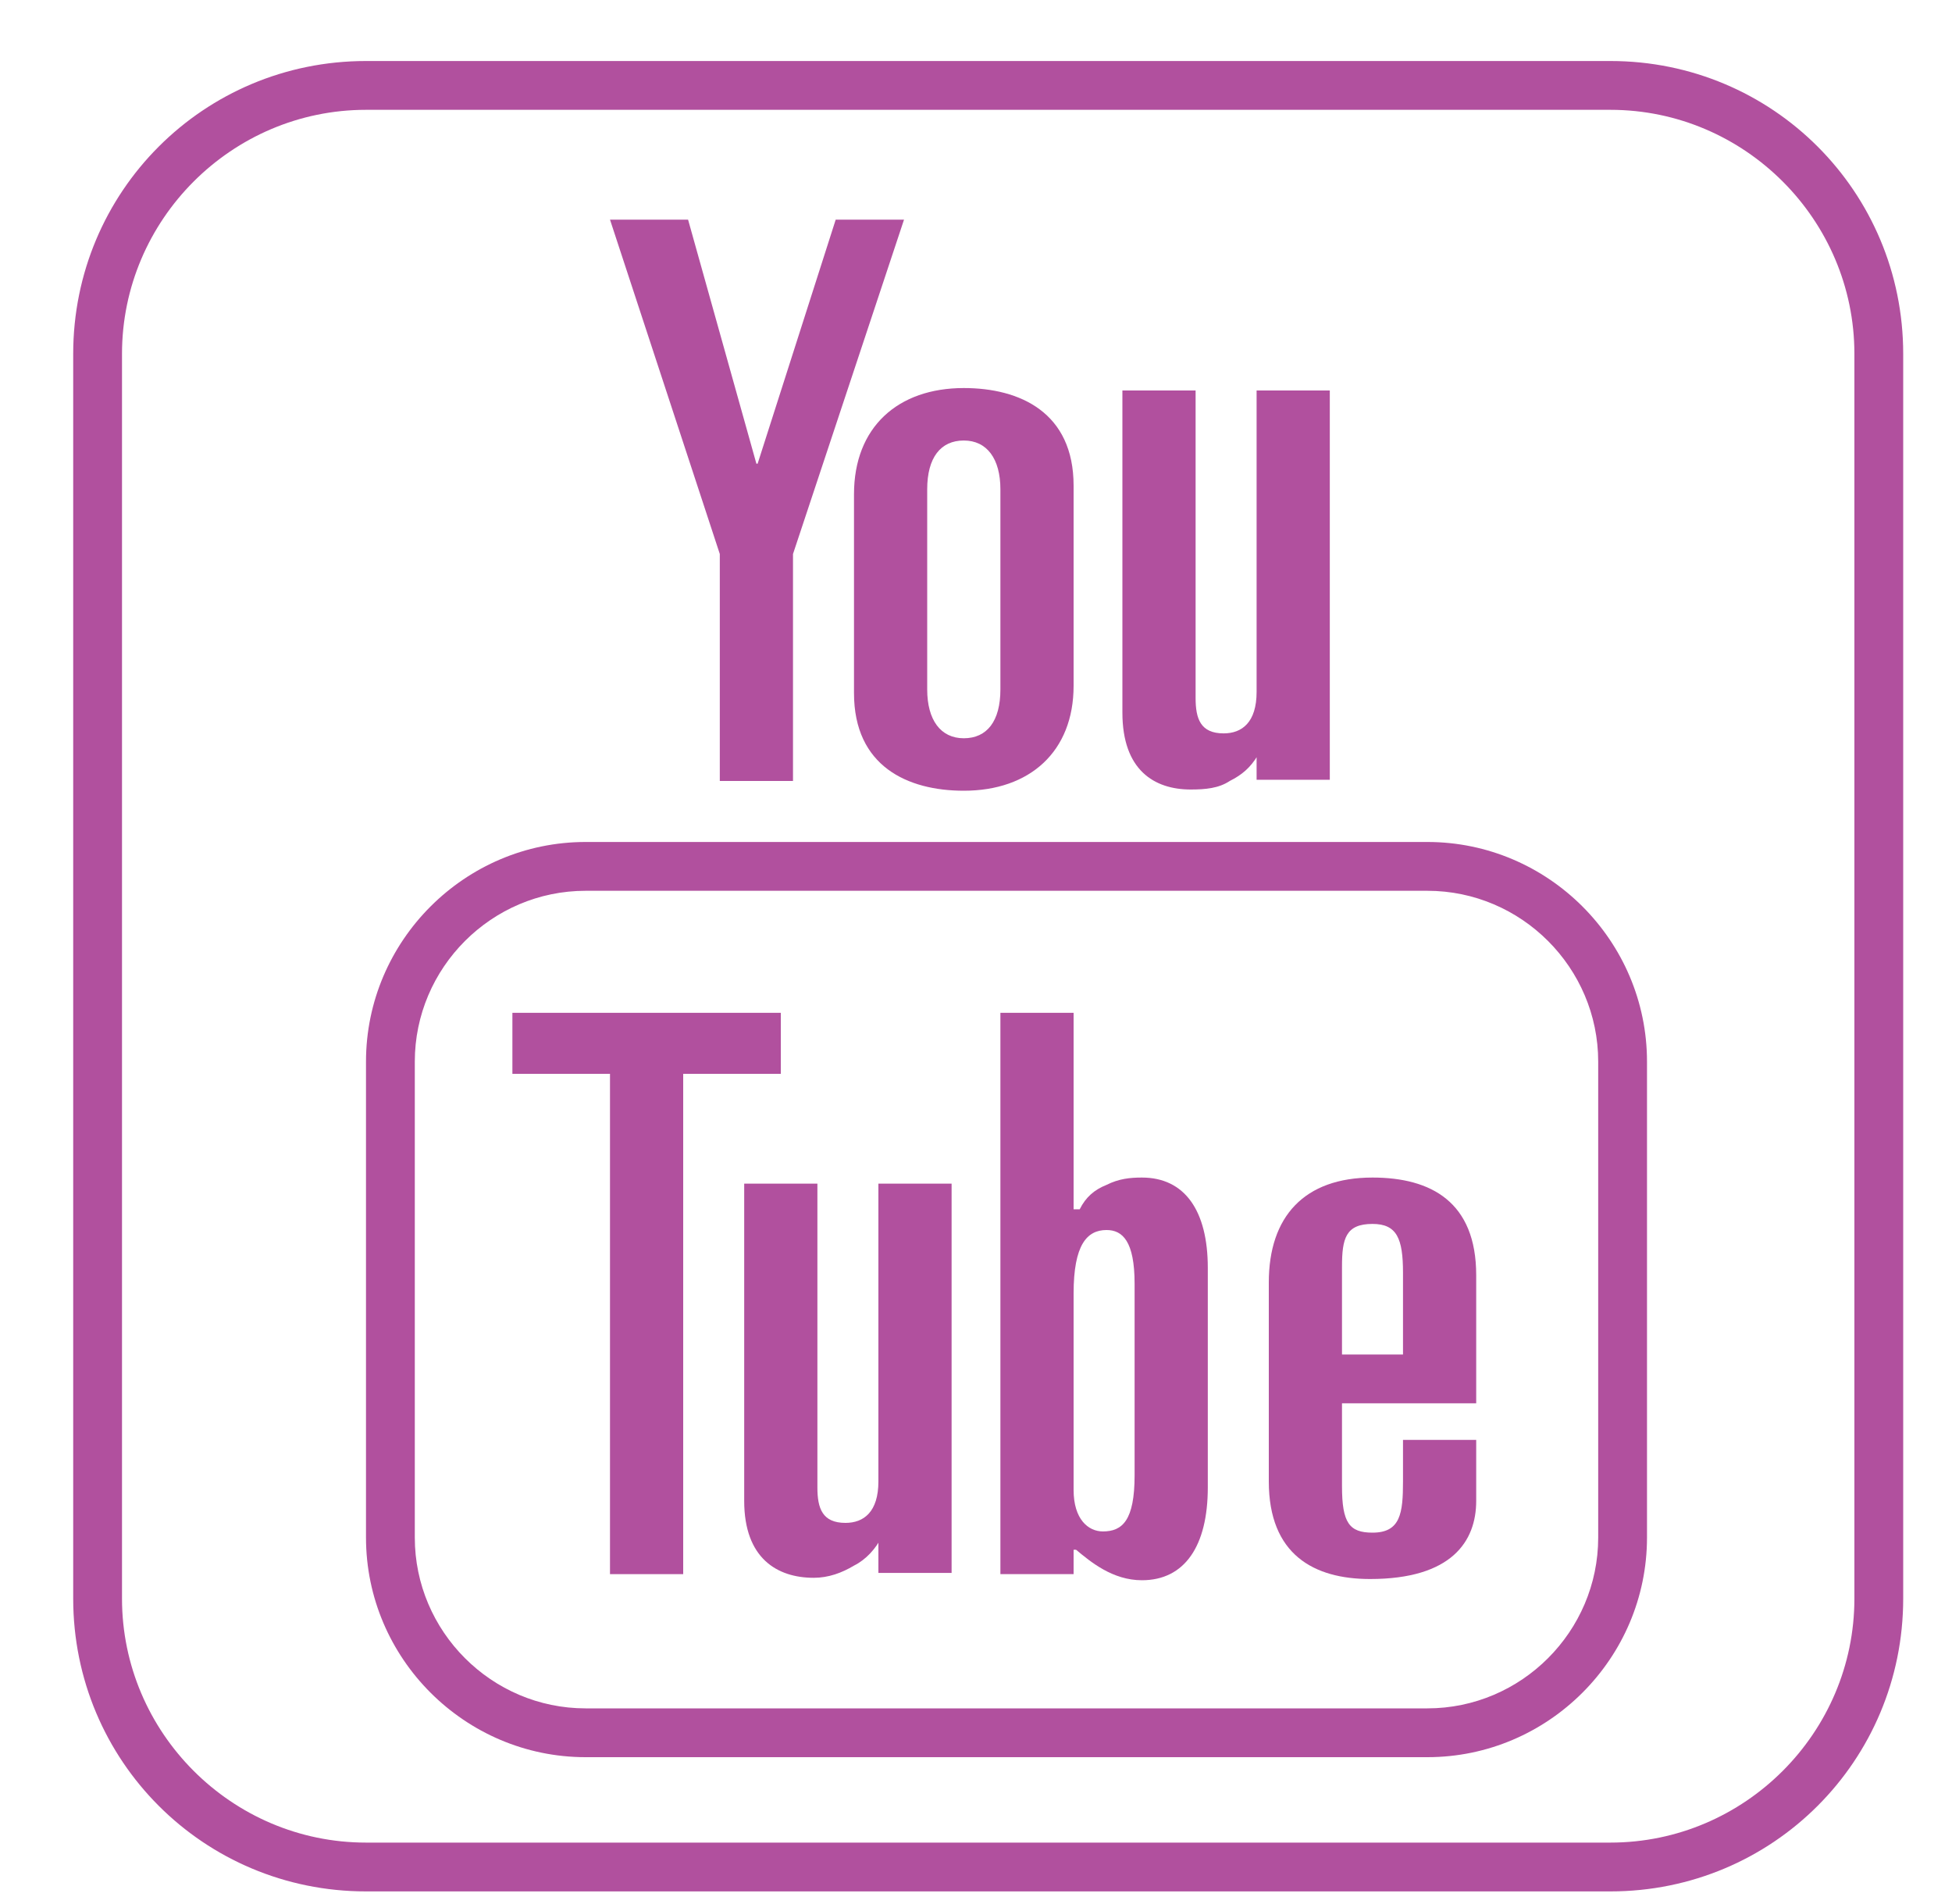 <?xml version="1.0" encoding="utf-8"?>
<!-- Generator: Adobe Illustrator 19.1.0, SVG Export Plug-In . SVG Version: 6.00 Build 0)  -->
<svg version="1.1" id="Layer_1" xmlns="http://www.w3.org/2000/svg" xmlns:xlink="http://www.w3.org/1999/xlink" x="0px" y="0px"
	 viewBox="0 0 160 156" style="enable-background:new 0 0 160 156;" xml:space="preserve">
<style type="text/css">
	.st0{fill:#B1509E;}
	.st1{fill:none;stroke:#B1509E;stroke-width:4;stroke-linejoin:round;stroke-miterlimit:10;}
	.st2{fill:none;}
</style>
<g>
	<path class="st0" d="M156,29c0-13.3-10.7-24-24-24H30C16.7,5,6,15.7,6,29v102c0,13.3,10.7,24,24,24h102c13.3,0,24-10.7,24-24V29z
		 M152,131c0,11-9,20-20,20H30c-11,0-20-9-20-20V29c0-11,9-20,20-20h102c11,0,20,9,20,20V131z"/>
	<polygon class="st0" points="59,64 65,64 65,45.4 74.1,18 68.5,18 62.1,38 62,38 56.4,18 50,18 59,45.4 	"/>
	<path class="st0" d="M70,40.5v16.3c0,6,4.4,8,9,8c5.4,0,9-3.2,9-8.6V39.8c0-6-4.4-8-9-8C73.6,31.8,70,35,70,40.5z M76,40.1
		c0-2.6,1.1-4,3-4c1.9,0,3,1.5,3,4v16.4c0,2.6-1.1,4-3,4c-1.9,0-3-1.5-3-4V40.1z"/>
	<path class="st0" d="M97.6,64.7c1.2,0,2.3-0.1,3.2-0.7c1-0.5,1.7-1.1,2.3-2.1H103v2h6V32h-6v24.7c0,2.5-1.2,3.4-2.7,3.4
		c-1.9,0-2.3-1.2-2.3-2.9V32h-6v26.4C92,63.1,94.6,64.7,97.6,64.7z"/>
	<polygon class="st0" points="64,83 42,83 42,88 50,88 50,129 56,129 56,88 64,88 	"/>
	<path class="st0" d="M72,121.4c0,2.5-1.2,3.4-2.7,3.4c-1.9,0-2.3-1.2-2.3-2.9V97h-6v26c0,4.7,2.7,6.3,5.7,6.3c1.2,0,2.3-0.4,3.3-1
		c1-0.5,1.8-1.4,2.3-2.4H72v3h6V97h-6V121.4z"/>
	<path class="st0" d="M93.6,96.5c-1,0-1.9,0.1-2.9,0.6c-1,0.4-1.7,1-2.2,2H88V83h-6v46h6v-2h0.2c1.2,1,3,2.5,5.4,2.5
		c3.5,0,5.4-2.8,5.4-7.6v-18C99,99.2,97.1,96.5,93.6,96.5z M93,120.9c0,3.7-1,4.6-2.6,4.6c-1.2,0-2.4-1-2.4-3.4V106
		c0-4,1.1-5.2,2.7-5.2c1.3,0,2.3,0.9,2.3,4.4V120.9z"/>
	<path class="st0" d="M112.5,96.5c-5.6,0-8.5,3.2-8.5,8.6v16.3c0,6,3.7,8,8.3,8c6.7,0,8.7-3.1,8.7-6.4v-5h-6v3.4
		c0,2.6-0.2,4.2-2.5,4.2c-1.9,0-2.5-0.8-2.5-3.8V115h11v-10.5C121,98.5,117.3,96.5,112.5,96.5z M115,111h-5v-7.2
		c0-2.3,0.3-3.5,2.5-3.5c2,0,2.5,1.2,2.5,4V111z"/>
	<path class="st0" d="M117,69H48c-9.9,0-18,8.1-18,18v39c0,9.9,8.1,18,18,18h69c9.9,0,18-8.1,18-18V87C135,77.1,126.9,69,117,69z
		 M131,126c0,7.7-6.3,14-14,14H48c-7.7,0-14-6.3-14-14V87c0-7.7,6.3-14,14-14h69c7.7,0,14,6.3,14,14V126z"/>
</g>
</svg>
